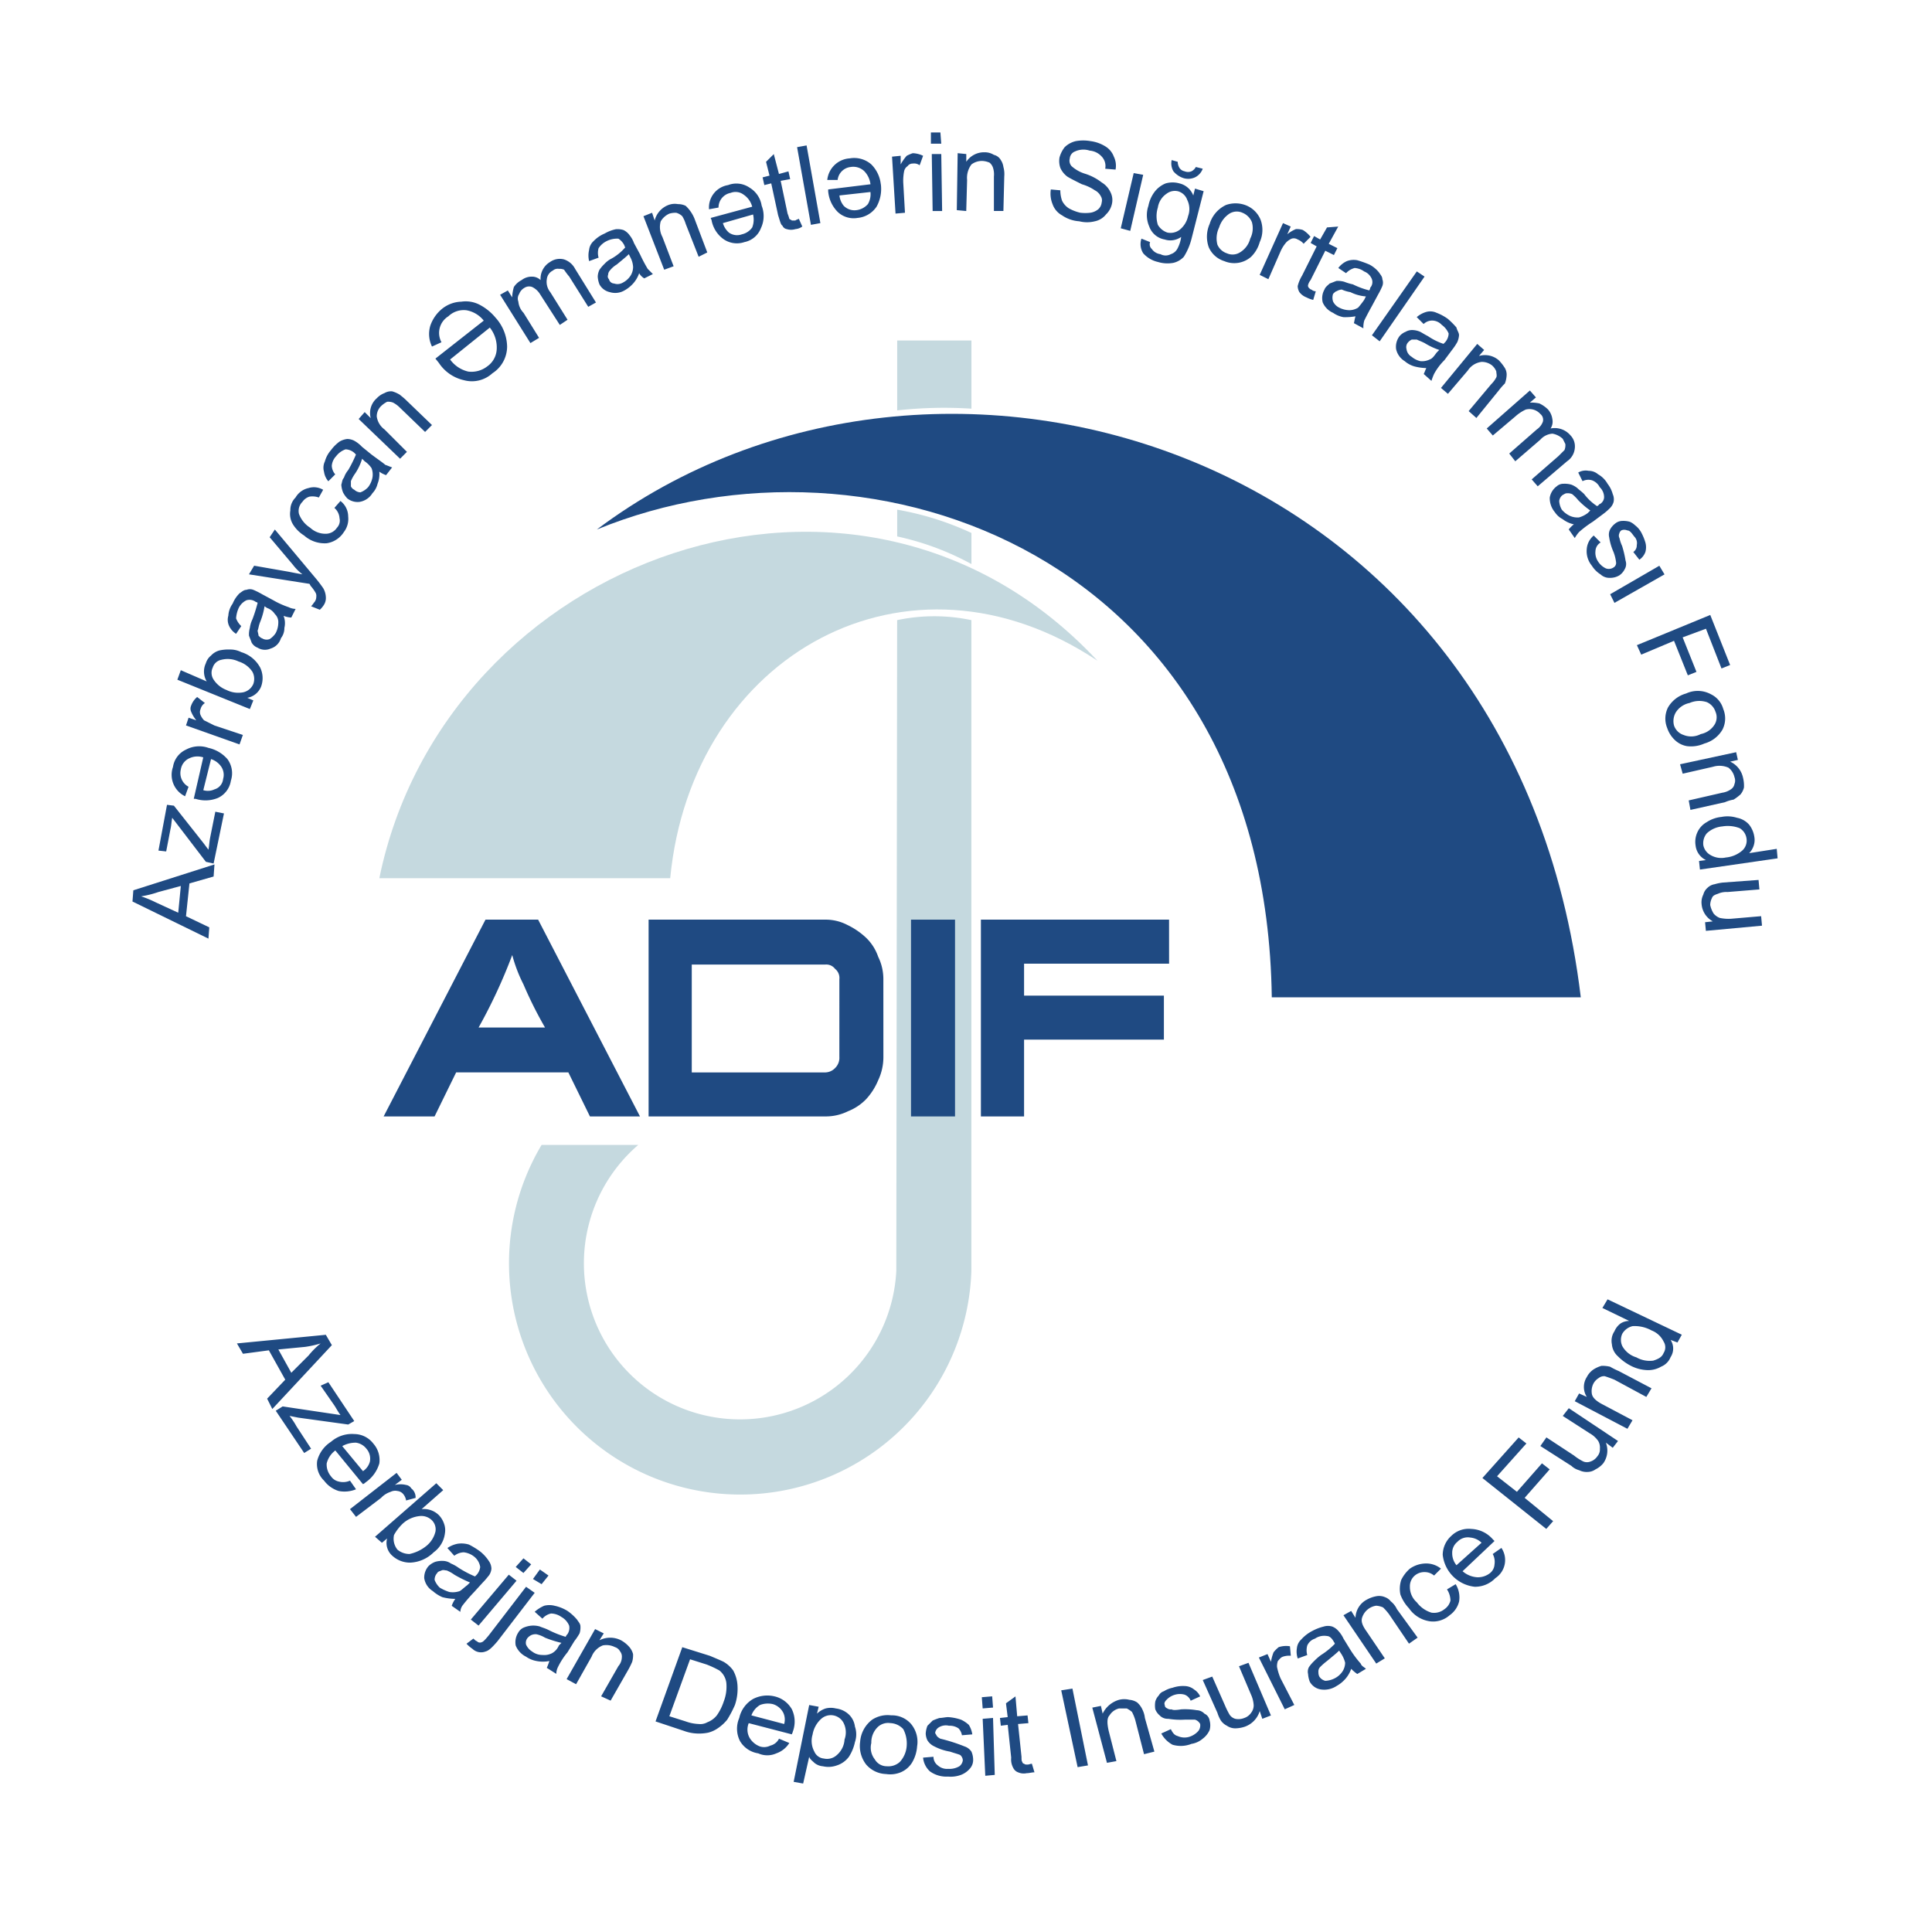 <svg xmlns="http://www.w3.org/2000/svg" xmlns:xlink="http://www.w3.org/1999/xlink" width="175" height="175">
	 <style>
      .cls-1, .cls-18, .cls-19, .cls-20, .cls-21, .cls-22, .cls-23, .cls-24, .cls-27, .cls-3, .cls-30, .cls-31, .cls-32, .cls-35, .cls-38, .cls-45, .cls-47, .cls-63 {
        fill: #fff;
      }

      .cls-10, .cls-11, .cls-15, .cls-17, .cls-2, .cls-44, .cls-64 {
        fill: #1f4a82;
      }

      .cls-3, .cls-37 {
        stroke: #707070;
      }

      .cls-4 {
        clip-path: url(#clip-Hearder_navigation);
      }

      .cls-5 {
        clip-path: url(#clip-path);
      }

      .cls-6 {
        fill: url(#pattern);
      }

      .cls-7 {
        opacity: 0.4;
      }

      .cls-8 {
        clip-path: url(#clip-path-2);
      }

      .cls-9 {
        fill: url(#pattern-2);
      }

      .cls-10 {
        opacity: 0.85;
      }

      .cls-11, .cls-19, .cls-47 {
        font-size: 14px;
      }

      .cls-11, .cls-15, .cls-18, .cls-27, .cls-30, .cls-31, .cls-35, .cls-38, .cls-47 {
        font-family: DaxlinePro-Bold, DaxlinePro;
      }

      .cls-11, .cls-15, .cls-17, .cls-18, .cls-27, .cls-30, .cls-31, .cls-32, .cls-35, .cls-38, .cls-47, .cls-60 {
        font-weight: 700;
      }

      .cls-12, .cls-14, .cls-43 {
        fill: #c5d9df;
      }

      .cls-13 {
        fill: url(#pattern-3);
      }

      .cls-14 {
        font-size: 52px;
        font-family: JISAZNBold, JIS AZN;
      }

      .cls-15, .cls-27 {
        font-size: 12px;
      }

      .cls-16 {
        fill: #c4d7de;
      }

      .cls-17 {
        font-size: 28px;
        font-family: DINPro-Bold, DINPro;
      }

      .cls-18 {
        font-size: 18px;
      }

      .cls-19, .cls-23, .cls-24, .cls-64 {
        font-family: DaxlinePro;
      }

      .cls-20 {
        opacity: 0.5;
      }

      .cls-21 {
        opacity: 0.8;
      }

      .cls-22, .cls-40, .cls-41, .cls-43, .cls-44 {
        fill-rule: evenodd;
      }

      .cls-23 {
        font-size: 10px;
      }

      .cls-24, .cls-38 {
        font-size: 8px;
      }

      .cls-25, .cls-41, .cls-66 {
        fill: none;
      }

      .cls-25 {
        stroke: #fff;
        stroke-width: 2px;
      }

      .cls-26 {
        fill: #0f2a4e;
      }

      .cls-28 {
        clip-path: url(#clip-path-3);
      }

      .cls-29 {
        fill: url(#pattern-4);
      }

      .cls-30 {
        font-size: 21px;
      }

      .cls-31, .cls-60 {
        font-size: 16px;
      }

      .cls-32 {
        font-size: 9px;
      }

      .cls-32, .cls-60 {
        font-family: Arial-BoldMT, Arial;
      }

      .cls-33 {
        clip-path: url(#clip-path-4);
      }

      .cls-34 {
        clip-path: url(#clip-path-5);
      }

      .cls-35 {
        font-size: 66px;
      }

      .cls-36 {
        clip-path: url(#clip-path-6);
      }

      .cls-37 {
        fill: url(#pattern-5);
      }

      .cls-39 {
        clip-path: url(#clip-path-7);
      }

      .cls-40, .cls-42 {
        fill: #d9d6d7;
      }

      .cls-45 {
        font-size: 13px;
        font-family: DaxlinePro-ExtraBold, DaxlinePro;
        font-weight: 800;
      }

      .cls-46 {
        font-family: DaxlinePro-Medium, DaxlinePro;
        font-weight: 500;
      }

      .cls-48 {
        fill: #211f1f;
      }

      .cls-49 {
        fill: #d1aa66;
      }

      .cls-50 {
        fill: #bca589;
      }

      .cls-51 {
        fill: #7e6b64;
      }

      .cls-52 {
        fill: #fdfdfd;
      }

      .cls-53 {
        fill: #fff000;
      }

      .cls-54 {
        fill: #00ae64;
      }

      .cls-55 {
        fill: #fbed21;
      }

      .cls-56 {
        fill: #0054a5;
      }

      .cls-57 {
        fill: #0097c3;
      }

      .cls-58 {
        fill: #ed1a23;
      }

      .cls-59 {
        fill: #df0034;
      }

      .cls-61 {
        clip-path: url(#clip-path-8);
      }

      .cls-62 {
        fill: url(#pattern-6);
      }

      .cls-63 {
        opacity: 0.95;
      }

      .cls-64 {
        font-size: 15px;
      }

      .cls-65 {
        stroke: none;
      }

      .cls-67 {
        filter: url(#Rectangle_1469);
      }
    </style>
    <g xmlns="http://www.w3.org/2000/svg" id="Group_164" data-name="Group 164" transform="translate(0 0)">
      <circle id="Ellipse_4" data-name="Ellipse 4" class="cls-1" cx="86.874" cy="86.874" r="86.874" transform="translate(0 0)"/>
      <g id="logo-2" data-name="logo" transform="translate(12 12)">
        <g id="_2067980699264" transform="translate(0 0)">
          <path id="Path_1-3" data-name="Path 1" class="cls-43" d="M456.952,633.247a14.138,14.138,0,0,1-9.225-24.862h-8.756A20.947,20.947,0,1,0,477.9,619.8h0V560.852a16.228,16.228,0,0,0-6.724,0L471.1,619.8h0A14.168,14.168,0,0,1,456.952,633.247Z" transform="translate(-401.913 -516.68)"/>
          <path id="Path_2-3" data-name="Path 2" class="cls-43" d="M286,494h26.347c1.955-20.327,21.578-31.116,38.7-19.7C329.39,451.079,291.942,464.995,286,494Z" transform="translate(-263.64 -426.452)"/>
          <path id="Path_3-4" data-name="Path 3" class="cls-43" d="M892.724,439.111v2.815a25.1,25.1,0,0,0-6.724-2.5V437A26.807,26.807,0,0,1,892.724,439.111Z" transform="translate(-816.732 -402.835)"/>
          <path id="Path_4-4" data-name="Path 4" class="cls-43" d="M886,241h6.724v6.176a38.473,38.473,0,0,0-6.724.156Z" transform="translate(-816.732 -222.158)"/>
          <path id="Path_5-3" data-name="Path 5" class="cls-44" d="M538,336.466c30.725-23.063,83.106-7.662,89.126,42.374H599.137C598.59,338.89,562.94,326.225,538,336.466Z" transform="translate(-495.939 -300.503)"/>
          <path id="Path_6-3" data-name="Path 6" class="cls-2" d="M314.22,929.825h-4.534l-1.954-3.987H297.567l-1.954,3.987H291L300.225,912h4.769Zm-8.6-8.052a36.147,36.147,0,0,1-1.955-3.909,13.387,13.387,0,0,1-1.016-2.658,48.117,48.117,0,0,1-3.049,6.567Zm30.647,2.658a4.9,4.9,0,0,1-.469,2.111,5.821,5.821,0,0,1-1.094,1.72,4.654,4.654,0,0,1-1.642,1.094,4.559,4.559,0,0,1-2.033.469H315V912h16.027a4.238,4.238,0,0,1,1.954.469,6.675,6.675,0,0,1,1.72,1.173,4.334,4.334,0,0,1,1.094,1.72,4.559,4.559,0,0,1,.469,2.033Zm-3.987-7.036a1.052,1.052,0,0,0-.391-.938,1,1,0,0,0-.86-.391H318.91v9.772h12.118a1.255,1.255,0,0,0,.86-.391,1.294,1.294,0,0,0,.391-1.016Zm29.865-1.407H349.01v2.893h12.665v3.987H349.01v6.958H345.1V912h17.043Z" transform="translate(-268.25 -840.699)"/>
          <path id="Path_7-3" data-name="Path 7" class="cls-2" d="M905.987,929.825H902V912h3.987Z" transform="translate(-831.481 -840.699)"/>
          <path id="Path_8-3" data-name="Path 8" class="cls-2" d="M6.88,73.021,0,69.659l.078-1.016L7.427,66.3l-.078,1.095-2.189.625-.313,2.971L6.958,72ZM4.144,70.675l.235-2.424L2.345,68.8a9.012,9.012,0,0,1-1.564.391,9.538,9.538,0,0,1,1.329.547Zm3.205-4.456-.7-.156L3.6,62.075c-.078.391-.078.7-.156,1.016l-.391,2.033-.7-.078L3.127,60.9l.625.078,2.658,3.362.469.625c.078-.391.078-.7.156-1.095l.469-2.345.782.156ZM6.88,55.743A3.181,3.181,0,0,1,8.6,56.759a2.153,2.153,0,0,1,.313,1.955A2.06,2.06,0,0,1,7.74,60.277a2.959,2.959,0,0,1-2.033.078H5.551l.86-3.753a1.709,1.709,0,0,0-1.251.078A1.331,1.331,0,0,0,4.378,57.7a1.4,1.4,0,0,0,.7,1.564l-.313.86a2.152,2.152,0,0,1-1.095-2.658A2.06,2.06,0,0,1,4.847,55.9,2.517,2.517,0,0,1,6.88,55.743Zm.235,1.016-.7,2.815A1.39,1.39,0,0,0,7.427,59.5a1.087,1.087,0,0,0,.782-.938,1.33,1.33,0,0,0-.156-1.095A1.769,1.769,0,0,0,7.114,56.759Zm2.58-1.329L4.847,53.71l.235-.7.7.235a2.927,2.927,0,0,1-.469-.782.668.668,0,0,1,0-.547,1.787,1.787,0,0,1,.547-.782l.7.547a.9.9,0,0,0-.391.547.668.668,0,0,0,0,.547,1.636,1.636,0,0,0,.313.469l.938.469,2.58.86Zm1.251-3.987-.313.782L4.065,49.567l.313-.86,2.345,1.016a1.75,1.75,0,0,1-.078-1.642,1.406,1.406,0,0,1,.469-.7,1.622,1.622,0,0,1,.782-.469,3.807,3.807,0,0,1,.938-.078,2.164,2.164,0,0,1,1.016.235,2.892,2.892,0,0,1,1.72,1.407,2.2,2.2,0,0,1,.078,1.72A1.647,1.647,0,0,1,10.4,51.208ZM8.522,50.5a2.348,2.348,0,0,0,1.329.235,1.3,1.3,0,0,0,1.095-.782,1.362,1.362,0,0,0-.078-1.095,2.31,2.31,0,0,0-1.251-.938,2.284,2.284,0,0,0-1.564-.156,1.02,1.02,0,0,0-.782.7,1.112,1.112,0,0,0,.078,1.095A2.416,2.416,0,0,0,8.522,50.5Zm5.16-6.724a1.793,1.793,0,0,1,.078,1.095,1.5,1.5,0,0,1-.313.938,1.391,1.391,0,0,1-.938.938,1.253,1.253,0,0,1-1.173-.078,1.051,1.051,0,0,1-.547-.469c-.078-.235-.156-.391-.235-.625a2.165,2.165,0,0,1,.078-.7,2.548,2.548,0,0,1,.235-.782,14.329,14.329,0,0,0,.469-1.485.242.242,0,0,0-.156-.078.937.937,0,0,0-.86-.156,1.5,1.5,0,0,0-.7.7,2.7,2.7,0,0,0-.235.938,1.846,1.846,0,0,0,.469.7l-.469.7a1.693,1.693,0,0,1-.625-.7,1.307,1.307,0,0,1-.078-.938,2.075,2.075,0,0,1,.391-1.095,2.811,2.811,0,0,1,.625-.938c.235-.156.391-.313.625-.313a.863.863,0,0,1,.625,0,6.871,6.871,0,0,1,.782.391l1.016.547A7.712,7.712,0,0,0,14.151,43a1.473,1.473,0,0,0,.625.156l-.391.782A2.283,2.283,0,0,1,13.682,43.781Zm-1.72-.86a6.492,6.492,0,0,1-.391,1.407c-.156.391-.156.625-.235.782,0,.156.078.313.078.469.078.078.235.235.313.235a.76.76,0,0,0,.7.078,1.806,1.806,0,0,0,.547-.547,2.082,2.082,0,0,0,.235-.938,1,1,0,0,0-.313-.782,1.359,1.359,0,0,0-.7-.547Zm5,.313-.782-.313c.156-.156.235-.313.313-.391a.772.772,0,0,0,.156-.469.586.586,0,0,0-.078-.391,3.91,3.91,0,0,0-.391-.547c-.078-.078-.078-.156-.156-.235l-5.473-.86.469-.782,3.127.547c.391.078.782.156,1.251.235a4.48,4.48,0,0,1-.86-.86l-2.111-2.5.469-.7,3.6,4.3a12.311,12.311,0,0,1,.782,1.016,1.748,1.748,0,0,1,.235.782,1.162,1.162,0,0,1-.156.7A2.073,2.073,0,0,1,16.965,43.234Zm1.329-9.225.547-.625a1.776,1.776,0,0,1,.7,1.407,1.953,1.953,0,0,1-.391,1.407,2.224,2.224,0,0,1-1.564,1.016,2.81,2.81,0,0,1-2.033-.7,3.146,3.146,0,0,1-1.016-1.016,1.812,1.812,0,0,1-.235-1.251,1.591,1.591,0,0,1,.469-1.173,1.8,1.8,0,0,1,1.173-.86,1.639,1.639,0,0,1,1.329.156l-.391.7a1.69,1.69,0,0,0-.86-.078,1.216,1.216,0,0,0-.625.469,1.161,1.161,0,0,0-.313,1.095,2.5,2.5,0,0,0,1.016,1.251,2.023,2.023,0,0,0,1.407.547,1.22,1.22,0,0,0,1.016-.547.931.931,0,0,0,.235-.86A1.352,1.352,0,0,0,18.294,34.009Zm4.065-3.284A2.319,2.319,0,0,1,22.2,31.82a1.864,1.864,0,0,1-.469.86,1.681,1.681,0,0,1-1.173.782,1.489,1.489,0,0,1-1.095-.313,2.376,2.376,0,0,1-.391-.547,2.283,2.283,0,0,1-.156-.7c.078-.235.078-.469.235-.625a2.167,2.167,0,0,1,.391-.7,11.418,11.418,0,0,0,.7-1.407l-.156-.156a1.264,1.264,0,0,0-.782-.313,1.807,1.807,0,0,0-.86.625,1.425,1.425,0,0,0-.391.86,1.264,1.264,0,0,0,.313.782l-.625.625a1.648,1.648,0,0,1-.391-.86,1.307,1.307,0,0,1,.078-.938,2.575,2.575,0,0,1,.547-1.016,3.624,3.624,0,0,1,.782-.782,1.8,1.8,0,0,1,.7-.235,1.473,1.473,0,0,1,.625.156,2.839,2.839,0,0,1,.7.547l.86.7c.625.469,1.095.782,1.251.938.235.078.391.156.625.235l-.547.7A2.341,2.341,0,0,1,22.36,30.725ZM20.8,29.552a4.891,4.891,0,0,1-.625,1.329,3.428,3.428,0,0,0-.391.7v.469a.61.61,0,0,0,.313.313.845.845,0,0,0,.547.235,1.846,1.846,0,0,0,.7-.469,2.111,2.111,0,0,0,.391-.86,1.625,1.625,0,0,0-.078-.86,2.3,2.3,0,0,0-.625-.625Zm3.44,0-3.753-3.6.547-.625.547.547a1.773,1.773,0,0,1,.547-1.8,1.846,1.846,0,0,1,.7-.469,1.162,1.162,0,0,1,.7-.156,2.777,2.777,0,0,1,.7.313c.078.078.313.235.625.547L27.129,26.5l-.625.625L24.236,24.94a2.563,2.563,0,0,0-.625-.469,1.159,1.159,0,0,0-.547-.078,2.376,2.376,0,0,0-.547.391,1.3,1.3,0,0,0-.391.938,1.745,1.745,0,0,0,.7,1.173l2.033,2.033Zm8.678-12.743a4.02,4.02,0,0,1,1.016,2.58A2.887,2.887,0,0,1,32.6,21.812a2.739,2.739,0,0,1-2.58.625,3.672,3.672,0,0,1-2.267-1.564l-.313-.391,4.378-3.44a2.576,2.576,0,0,0-1.564-.938,2.01,2.01,0,0,0-1.642.547A1.765,1.765,0,0,0,27.989,19l-.86.391a2.615,2.615,0,0,1-.156-1.876,3.382,3.382,0,0,1,1.095-1.564,2.905,2.905,0,0,1,1.72-.625,2.719,2.719,0,0,1,1.72.313A4.67,4.67,0,0,1,32.914,16.809Zm-.547.86-3.6,2.893a2.8,2.8,0,0,0,1.642,1.095,2.327,2.327,0,0,0,1.72-.469,2.012,2.012,0,0,0,.86-1.564A2.9,2.9,0,0,0,32.367,17.669Zm3.674,1.407L33.3,14.7l.7-.391.391.625a3.924,3.924,0,0,1,.156-.938,1.846,1.846,0,0,1,.7-.625,1.5,1.5,0,0,1,.938-.313,1.12,1.12,0,0,1,.782.313,1.756,1.756,0,0,1,.86-1.642,1.519,1.519,0,0,1,1.251-.235,1.74,1.74,0,0,1,1.016.86L41.983,15.4l-.7.391-1.72-2.736a6.232,6.232,0,0,1-.469-.625.992.992,0,0,0-.469-.078.66.66,0,0,0-.547.156.989.989,0,0,0-.547.782,1.486,1.486,0,0,0,.313,1.173l1.564,2.5-.7.469L36.9,14.62a1.693,1.693,0,0,0-.7-.625.778.778,0,0,0-.7.078,1.051,1.051,0,0,0-.469.547.76.76,0,0,0-.078.7,1.681,1.681,0,0,0,.469,1.016l1.407,2.267Zm9.851-6.333a2.7,2.7,0,0,1-.547.938,3.061,3.061,0,0,1-.782.625,1.664,1.664,0,0,1-1.329.156,1.4,1.4,0,0,1-.938-.7,2.283,2.283,0,0,1-.156-.7,1.473,1.473,0,0,1,.156-.625,3.4,3.4,0,0,1,.469-.547,2.159,2.159,0,0,1,.625-.469A4.571,4.571,0,0,0,44.641,10.4a.242.242,0,0,1-.078-.156,1.483,1.483,0,0,0-.547-.625,2.124,2.124,0,0,0-1.095.235,1.846,1.846,0,0,0-.7.625,1.542,1.542,0,0,0,0,.86l-.86.313a2.224,2.224,0,0,1,0-1.016,1.244,1.244,0,0,1,.391-.782,2.975,2.975,0,0,1,1.016-.7,3.349,3.349,0,0,1,1.016-.391,1.735,1.735,0,0,1,.7.078,1.465,1.465,0,0,1,.547.469,2.386,2.386,0,0,1,.391.7l.547,1.016a14.111,14.111,0,0,0,.7,1.329l.469.469-.782.391A1.327,1.327,0,0,1,45.892,12.743Zm-.938-1.72c-.235.235-.625.547-1.095.938a2.326,2.326,0,0,0-.625.547.6.6,0,0,0-.156.391.344.344,0,0,0,.078.391.5.5,0,0,0,.469.391.947.947,0,0,0,.782-.078,1.846,1.846,0,0,0,.7-.625,1.508,1.508,0,0,0,.235-.782,2.038,2.038,0,0,0-.235-.86Zm3.205,1.407L46.283,7.584l.782-.313.235.7A2.027,2.027,0,0,1,48.55,6.567a1.625,1.625,0,0,1,.86-.078,1.561,1.561,0,0,1,.7.156,3.264,3.264,0,0,1,.86,1.329l1.095,2.893-.782.391L50.114,8.287a3.064,3.064,0,0,0-.313-.7,1.26,1.26,0,0,0-.547-.313,1.943,1.943,0,0,0-.625.078,1.711,1.711,0,0,0-.782.7A1.892,1.892,0,0,0,48,9.46l1.016,2.658Zm8.834-5.785a2.572,2.572,0,0,1-.078,2.033A2.025,2.025,0,0,1,55.43,9.929a2.113,2.113,0,0,1-1.955-.313,2.713,2.713,0,0,1-1.016-1.642c0-.078-.078-.156-.078-.235l3.753-1.016a1.9,1.9,0,0,0-.782-1.095,1.215,1.215,0,0,0-1.173-.156A1.345,1.345,0,0,0,53.084,6.8l-.86.156a2.05,2.05,0,0,1,1.72-2.189A2.106,2.106,0,0,1,55.9,5,2.318,2.318,0,0,1,56.993,6.645Zm-.782.782-2.736.782a1.818,1.818,0,0,0,.547.86,1.276,1.276,0,0,0,1.173.156,1.556,1.556,0,0,0,.938-.625A1.967,1.967,0,0,0,56.212,7.427Zm4.144.391.313.7a1.248,1.248,0,0,1-.625.235,1.325,1.325,0,0,1-.782,0,.519.519,0,0,1-.391-.313c-.156-.078-.235-.469-.391-.938l-.625-2.893-.625.156-.156-.7.625-.156-.313-1.251.7-.7.469,1.8.86-.235.156.7-.86.156.625,2.971a3.074,3.074,0,0,1,.156.469c.078.078.156.078.235.156h.313C60.121,7.9,60.2,7.9,60.355,7.818Zm1.095.547L60.2,1.329l.86-.156L62.31,8.209Zm6.333-3.674a3.286,3.286,0,0,1-.391,2.033,2.318,2.318,0,0,1-1.72,1.016,2.1,2.1,0,0,1-1.8-.547,3.01,3.01,0,0,1-.86-1.876V5.16l3.831-.469A2.059,2.059,0,0,0,66.3,3.518a1.442,1.442,0,0,0-1.251-.391A1.327,1.327,0,0,0,63.873,4.3h-.938a2.178,2.178,0,0,1,2.033-1.955,2.354,2.354,0,0,1,1.955.547A3,3,0,0,1,67.782,4.691Zm-.938.7-2.814.313a1.763,1.763,0,0,0,.391.938,1.361,1.361,0,0,0,1.173.391,1.635,1.635,0,0,0,1.016-.547A1.745,1.745,0,0,0,66.844,5.394Zm2.267,1.955L68.8,2.189l.782-.078v.782a4.175,4.175,0,0,1,.547-.782,3.811,3.811,0,0,1,.547-.235,2.355,2.355,0,0,1,.938.235l-.313.86a.842.842,0,0,0-.625-.156.557.557,0,0,0-.469.235.718.718,0,0,0-.313.469,4.458,4.458,0,0,0-.078,1.016l.156,2.736Zm3.205-6.333V0h.86l.078,1.016Zm.156,6.1L72.4,1.955h.86l.078,5.16Zm2.189-.078.078-5.16.782.078v.7a1.936,1.936,0,0,1,1.642-.86,1.576,1.576,0,0,1,.86.235.971.971,0,0,1,.625.469,1.493,1.493,0,0,1,.235.625,2.431,2.431,0,0,1,.078.86l-.078,3.127h-.86V3.987a1.961,1.961,0,0,0-.078-.782,1,1,0,0,0-.313-.469,1.84,1.84,0,0,0-.625-.156,1.571,1.571,0,0,0-1.016.313A2.013,2.013,0,0,0,75.6,4.3l-.078,2.815ZM83.184,5.16l.86.078a2.915,2.915,0,0,0,.156.938,1.693,1.693,0,0,0,.625.7,3.927,3.927,0,0,0,1.016.391,3.709,3.709,0,0,0,.938,0,1.473,1.473,0,0,0,.7-.313.965.965,0,0,0,.313-.625.687.687,0,0,0-.078-.547,1.232,1.232,0,0,0-.547-.547A4.1,4.1,0,0,0,86,4.691c-.625-.313-1.095-.547-1.329-.7a1.985,1.985,0,0,1-.625-.782,1.925,1.925,0,0,1-.078-.938,2.642,2.642,0,0,1,.469-.938A2.133,2.133,0,0,1,85.451.782a3.788,3.788,0,0,1,1.329,0,3.348,3.348,0,0,1,1.329.469,1.826,1.826,0,0,1,.782.938,1.88,1.88,0,0,1,.156,1.173l-.938-.078A1.242,1.242,0,0,0,87.8,2.189,1.639,1.639,0,0,0,86.7,1.642a1.8,1.8,0,0,0-1.329.078.733.733,0,0,0-.469.625.75.75,0,0,0,.156.7,3.225,3.225,0,0,0,1.251.7,4.823,4.823,0,0,1,1.485.782,2.025,2.025,0,0,1,.782.86,1.563,1.563,0,0,1,.156,1.016,1.868,1.868,0,0,1-.547,1.016,1.738,1.738,0,0,1-1.016.625,2.858,2.858,0,0,1-1.407,0A3.1,3.1,0,0,1,84.2,7.505a1.849,1.849,0,0,1-.86-1.016A2.51,2.51,0,0,1,83.184,5.16Zm6.333,3.518,1.173-5,.86.156L90.376,8.913Zm1.876.938.782.313a.566.566,0,0,0,.156.625,1.126,1.126,0,0,0,.782.469.984.984,0,0,0,.938,0,1.046,1.046,0,0,0,.625-.547,3.076,3.076,0,0,0,.313-1.016,1.674,1.674,0,0,1-1.485.235A1.816,1.816,0,0,1,92.1,8.522a2.578,2.578,0,0,1-.078-1.876,3.051,3.051,0,0,1,.547-1.251,2.385,2.385,0,0,1,1.016-.782,2.263,2.263,0,0,1,1.251,0,1.773,1.773,0,0,1,1.251,1.095l.156-.625.782.235-1.095,4.3a5.6,5.6,0,0,1-.7,1.642,1.876,1.876,0,0,1-.938.547,2.955,2.955,0,0,1-1.407-.078,2.525,2.525,0,0,1-1.329-.782A1.54,1.54,0,0,1,91.393,9.616ZM92.878,6.8a2.633,2.633,0,0,0,0,1.564,1.573,1.573,0,0,0,.86.7,1.357,1.357,0,0,0,1.095-.235,2.166,2.166,0,0,0,.782-1.251A1.853,1.853,0,0,0,95.536,6.1a1.229,1.229,0,0,0-.86-.782,1.245,1.245,0,0,0-1.016.235A1.844,1.844,0,0,0,92.878,6.8Zm3.44-3.674.625.156a1.4,1.4,0,0,1-.7.782,1.486,1.486,0,0,1-1.016.078,1.993,1.993,0,0,1-.938-.625A1.417,1.417,0,0,1,94.129,2.5l.547.156a1.13,1.13,0,0,0,.156.547.718.718,0,0,0,.469.313.836.836,0,0,0,.625,0A.942.942,0,0,0,96.318,3.127Zm1.251,5.16a2.782,2.782,0,0,1,1.485-1.72,2.6,2.6,0,0,1,1.72,0A2.371,2.371,0,0,1,102.182,7.9a2.644,2.644,0,0,1-.078,2.033,2.974,2.974,0,0,1-.782,1.329,2.307,2.307,0,0,1-2.424.391A2.263,2.263,0,0,1,97.491,10.4,2.84,2.84,0,0,1,97.569,8.287Zm.86.313a2.257,2.257,0,0,0-.156,1.564,1.421,1.421,0,0,0,.86.782,1.253,1.253,0,0,0,1.173-.078,2.047,2.047,0,0,0,.938-1.251,2.049,2.049,0,0,0,.156-1.485,1.549,1.549,0,0,0-.86-.86,1.253,1.253,0,0,0-1.173.078A2.31,2.31,0,0,0,98.429,8.6Zm3.674,4.3,2.111-4.691.7.313-.313.7a2.927,2.927,0,0,1,.782-.469,1.721,1.721,0,0,1,.625.078,2.532,2.532,0,0,1,.7.625l-.625.625a1.4,1.4,0,0,0-.547-.391A.642.642,0,0,0,105,9.616a1.636,1.636,0,0,0-.469.313,3.229,3.229,0,0,0-.547.86l-1.095,2.5Zm5.082,1.485-.235.782a2.647,2.647,0,0,1-.625-.235,1.429,1.429,0,0,1-.625-.469,1.13,1.13,0,0,1-.156-.547,3.32,3.32,0,0,1,.391-.938l1.329-2.658-.547-.313.313-.625.547.313L108.2,8.6l1.016-.078-.86,1.564.782.391-.313.625-.782-.391-1.329,2.658a1.209,1.209,0,0,0-.235.469.287.287,0,0,0,.078.235c.078.078.156.156.235.156A.6.6,0,0,0,107.185,14.385Zm3.6,2.267a5.538,5.538,0,0,1-1.095.078,2.408,2.408,0,0,1-.938-.391,1.825,1.825,0,0,1-.938-.938,1.562,1.562,0,0,1,.156-1.173c.078-.235.313-.391.469-.547.235-.078.391-.156.625-.235a2.164,2.164,0,0,1,.7.078,4.858,4.858,0,0,0,.782.235,7.248,7.248,0,0,0,1.485.547c.078-.156.078-.156.078-.235a.771.771,0,0,0,.156-.782,1.229,1.229,0,0,0-.7-.7,1.647,1.647,0,0,0-.86-.313,1.622,1.622,0,0,0-.782.469l-.7-.469a1.985,1.985,0,0,1,.782-.625,1.76,1.76,0,0,1,.938-.078,9.485,9.485,0,0,1,1.095.391,2.758,2.758,0,0,1,.86.7c.156.235.313.391.313.625a.863.863,0,0,1,0,.625,6.876,6.876,0,0,1-.391.782l-.547,1.016c-.391.7-.625,1.173-.7,1.329a2.165,2.165,0,0,0-.078.7l-.86-.469C110.7,17.043,110.7,16.887,110.782,16.652Zm.938-1.8a3.85,3.85,0,0,1-1.407-.391,3.169,3.169,0,0,1-.782-.235,1.111,1.111,0,0,0-.469.156c-.078,0-.235.156-.313.235a1.085,1.085,0,0,0,0,.7,1.206,1.206,0,0,0,.547.547,2.082,2.082,0,0,0,.938.235,1.508,1.508,0,0,0,.782-.235,7.575,7.575,0,0,0,.547-.7Zm.547,3.518,4.065-5.785.7.469-4.065,5.864Zm4.925,2.971a4.614,4.614,0,0,1-1.095-.156,2.349,2.349,0,0,1-.86-.469,1.714,1.714,0,0,1-.782-1.095,1.584,1.584,0,0,1,.313-1.173,1.4,1.4,0,0,1,.547-.391,1.162,1.162,0,0,1,.7-.156,1.84,1.84,0,0,1,.625.156c.156.078.391.235.7.391a5.693,5.693,0,0,0,1.407.7l.156-.156a1.264,1.264,0,0,0,.313-.782,1.838,1.838,0,0,0-.625-.782,1.2,1.2,0,0,0-.86-.391,1.12,1.12,0,0,0-.782.313l-.625-.625a2.349,2.349,0,0,1,.86-.469,1.355,1.355,0,0,1,.938.078,4.4,4.4,0,0,1,1.016.547,7.287,7.287,0,0,1,.782.782c.078.313.235.469.235.7a1.839,1.839,0,0,1-.156.625,5.3,5.3,0,0,1-.469.7l-.7.938a5.352,5.352,0,0,0-.938,1.251,5.39,5.39,0,0,0-.235.625l-.7-.625C117.036,21.734,117.114,21.5,117.192,21.343Zm1.173-1.642a6.261,6.261,0,0,1-1.329-.625c-.313-.156-.547-.235-.7-.313h-.469a1.079,1.079,0,0,0-.313.235.649.649,0,0,0-.156.625.945.945,0,0,0,.469.7,1.841,1.841,0,0,0,.782.391,1.546,1.546,0,0,0,.86-.156c.235-.078.391-.313.625-.625Zm.156,3.44,3.284-3.987.625.547-.469.547a1.915,1.915,0,0,1,1.8.391,4.3,4.3,0,0,1,.547.7,1.162,1.162,0,0,1,.156.7,2.282,2.282,0,0,1-.156.7,5.869,5.869,0,0,0-.547.625l-2.033,2.5-.7-.625,2.033-2.424a2.563,2.563,0,0,0,.469-.625c.078-.156,0-.391,0-.547a1.4,1.4,0,0,0-.391-.547,1.5,1.5,0,0,0-.938-.313,1.744,1.744,0,0,0-1.251.782l-1.8,2.111Zm4.144,3.674,3.909-3.44.547.625-.547.469a3.506,3.506,0,0,1,.86.078,2.808,2.808,0,0,1,.782.547,1.648,1.648,0,0,1,.391.86,1.146,1.146,0,0,1-.156.86,1.87,1.87,0,0,1,1.8.625,1.436,1.436,0,0,1,.391,1.173,1.6,1.6,0,0,1-.7,1.173l-2.658,2.267-.547-.625,2.424-2.111.547-.547a1.159,1.159,0,0,0,.078-.547l-.235-.469a1.783,1.783,0,0,0-.938-.469,1.612,1.612,0,0,0-1.095.547l-2.267,1.955-.547-.7,2.5-2.189a1.445,1.445,0,0,0,.547-.7.669.669,0,0,0-.235-.7,1.307,1.307,0,0,0-1.329-.391,3.813,3.813,0,0,0-.938.625l-2.033,1.72Z"/>
          <path id="Path_9-3" data-name="Path 9" class="cls-2" d="M1644.189,396.486a2.463,2.463,0,0,1-1.016-.469,1.843,1.843,0,0,1-.7-.625,1.976,1.976,0,0,1-.469-1.329,1.6,1.6,0,0,1,.625-1.016.89.89,0,0,1,.626-.235,2.163,2.163,0,0,1,.7.078,1.96,1.96,0,0,1,.547.313c.156.156.391.313.625.547a4.675,4.675,0,0,0,1.173,1.094c.078-.078.156-.078.156-.156a.732.732,0,0,0,.469-.625,1.239,1.239,0,0,0-.391-.938,1.276,1.276,0,0,0-.7-.626,1.15,1.15,0,0,0-.86.078l-.391-.782a1.345,1.345,0,0,1,.938-.156,1.3,1.3,0,0,1,.859.313,2.26,2.26,0,0,1,.861.86,2.642,2.642,0,0,1,.469.938,1.153,1.153,0,0,1,.078.7,1.26,1.26,0,0,1-.312.547,5.114,5.114,0,0,1-.626.547l-.938.7a9.5,9.5,0,0,0-1.251.938,3.294,3.294,0,0,0-.391.547l-.547-.782A2.674,2.674,0,0,1,1644.189,396.486Zm1.486-1.251a7.871,7.871,0,0,1-1.094-.938,3.556,3.556,0,0,0-.548-.547.991.991,0,0,0-.469-.078c-.156,0-.234.078-.39.156a.79.79,0,0,0-.313.547,1.745,1.745,0,0,0,.235.782,2.152,2.152,0,0,0,.7.547,1.682,1.682,0,0,0,.86.156,2.415,2.415,0,0,0,.782-.391Zm.313,2.267.625.626a.951.951,0,0,0-.469.782,1.412,1.412,0,0,0,.234.938,1.7,1.7,0,0,0,.7.625.76.76,0,0,0,.7-.078.472.472,0,0,0,.234-.469,3.825,3.825,0,0,0-.234-.938,5.275,5.275,0,0,1-.391-1.329,1.044,1.044,0,0,1,.078-.7,1.691,1.691,0,0,1,.469-.547,1.037,1.037,0,0,1,.625-.235,2.164,2.164,0,0,1,.7.078,1.628,1.628,0,0,1,.469.313,2.105,2.105,0,0,1,.548.625,4.806,4.806,0,0,1,.391.938,1.6,1.6,0,0,1,0,.86,1.449,1.449,0,0,1-.547.7l-.547-.7a.711.711,0,0,0,.313-.625.837.837,0,0,0-.235-.782c-.234-.313-.391-.547-.625-.547a.667.667,0,0,0-.547,0c-.078.078-.157.156-.157.235a.494.494,0,0,0,0,.469,3.269,3.269,0,0,0,.235.7,9.46,9.46,0,0,1,.313,1.329.926.926,0,0,1-.078.782,1.469,1.469,0,0,1-.47.547,1.576,1.576,0,0,1-.859.234,1.177,1.177,0,0,1-.86-.313,2.486,2.486,0,0,1-.781-.782,2.058,2.058,0,0,1-.469-1.485A1.764,1.764,0,0,1,1645.987,397.5Zm1.486,5.316,4.456-2.58.469.782-4.534,2.58Zm2.423,4.613,6.645-2.736,1.8,4.534-.782.313-1.407-3.6-2.111.782,1.251,3.127-.782.313-1.251-3.127-2.971,1.251Zm4.457,4.378a2.5,2.5,0,0,1,2.267.078,2.106,2.106,0,0,1,1.1,1.329,2.223,2.223,0,0,1-.078,1.876,2.752,2.752,0,0,1-1.642,1.251,2.94,2.94,0,0,1-1.564.235,2.084,2.084,0,0,1-1.094-.547,2.646,2.646,0,0,1-.7-1.094,2.253,2.253,0,0,1,.078-1.876A2.751,2.751,0,0,1,1654.353,411.809Zm.312.86a1.914,1.914,0,0,0-1.25.86,1.56,1.56,0,0,0-.157,1.173,1.346,1.346,0,0,0,.86.86,1.849,1.849,0,0,0,1.564-.078,1.915,1.915,0,0,0,1.251-.86,1.254,1.254,0,0,0,.078-1.173,1.423,1.423,0,0,0-.782-.86A2.2,2.2,0,0,0,1654.665,412.669Zm-.86,5.551,5.082-1.095.156.7-.7.156a2.073,2.073,0,0,1,1.173,1.485,2.942,2.942,0,0,1,.078.86,1.569,1.569,0,0,1-.313.625,4.345,4.345,0,0,1-.626.469,3.342,3.342,0,0,0-.781.234l-3.128.7-.156-.86,3.049-.7a1.814,1.814,0,0,0,.782-.313.72.72,0,0,0,.313-.469.857.857,0,0,0,0-.626,1.487,1.487,0,0,0-.547-.86,2.024,2.024,0,0,0-1.407-.078l-2.736.625Zm1.72,8.756.625-.078a1.67,1.67,0,0,1-.938-1.329,2.046,2.046,0,0,1,.157-1.173,1.987,1.987,0,0,1,.859-.938,2.957,2.957,0,0,1,1.329-.469,2.869,2.869,0,0,1,1.407.078,1.935,1.935,0,0,1,1.1.625,2.335,2.335,0,0,1,.469,1.094,1.626,1.626,0,0,1-.078.86,1.7,1.7,0,0,1-.391.625l2.5-.391.078.86-7.036,1.016Zm2.111-3.127a2.361,2.361,0,0,0-1.407.625,1.4,1.4,0,0,0-.312,1.095,1.309,1.309,0,0,0,.625.86,1.921,1.921,0,0,0,1.408.235,2.642,2.642,0,0,0,1.485-.625,1.214,1.214,0,0,0,.391-1.095,1.285,1.285,0,0,0-.625-.938A2.987,2.987,0,0,0,1657.636,423.849Zm-1.564,8.678.7-.078a1.959,1.959,0,0,1-1.016-1.564,1.546,1.546,0,0,1,.156-.86,1.235,1.235,0,0,1,.391-.625,1.178,1.178,0,0,1,.626-.313,4.384,4.384,0,0,1,.782-.156l3.205-.235.078.86-2.893.235a1.822,1.822,0,0,0-.86.156c-.235.078-.469.156-.547.391a1.464,1.464,0,0,0-.157.625,2.351,2.351,0,0,0,.313.782,1.4,1.4,0,0,0,.548.391,3.823,3.823,0,0,0,1.016.078l2.736-.235.078.86-5.082.469Z" transform="translate(-1513.628 -360.992)"/>
          <path id="Path_10-11" data-name="Path 10" class="cls-2" d="M121,1355.987l8.053-.782.547.938-5.394,5.785-.469-.938,1.642-1.72-1.485-2.658-2.345.313Zm3.753.547,1.173,2.111,1.564-1.564a7.15,7.15,0,0,1,1.095-1.094,9.1,9.1,0,0,1-1.407.313Zm-.235,5.55.625-.391,5.238.782c-.235-.312-.391-.625-.547-.86l-1.251-1.8.7-.313,2.345,3.518-.547.313-4.534-.625-.782-.157a6.54,6.54,0,0,1,.625.938l1.329,2.033-.625.39Zm6.724,6.333.547.782a2.764,2.764,0,0,1-1.564.157,2.621,2.621,0,0,1-1.329-.939,2.071,2.071,0,0,1-.625-1.8,2.91,2.91,0,0,1,1.251-1.721,2.881,2.881,0,0,1,2.111-.7,2.185,2.185,0,0,1,1.72.86,2.255,2.255,0,0,1,.547,1.8,3.155,3.155,0,0,1-1.251,1.72.609.609,0,0,1-.235.156l-2.5-3.049a2.07,2.07,0,0,0-.782,1.173,1.644,1.644,0,0,0,.391,1.172,1.138,1.138,0,0,0,.7.469A1.555,1.555,0,0,0,131.242,1368.418Zm-.7-3.127,1.876,2.267a1.512,1.512,0,0,0,.625-.86,1.365,1.365,0,0,0-.313-1.172,1.45,1.45,0,0,0-.938-.547A2.476,2.476,0,0,0,130.538,1365.291Zm.7,5.707,4.222-3.284.469.625-.625.469a2.162,2.162,0,0,1,1.016,0,.642.642,0,0,1,.469.312,1.01,1.01,0,0,1,.391.86l-.86.234a1.167,1.167,0,0,0-.234-.547.791.791,0,0,0-.547-.312.923.923,0,0,0-.625.078,2.019,2.019,0,0,0-.86.547l-2.267,1.72Zm2.893,3.049-.625-.547,5.551-4.848.625.625-1.955,1.72a1.942,1.942,0,0,1,1.564.547,2.083,2.083,0,0,1,.469.781,1.691,1.691,0,0,1,.078.86,2.5,2.5,0,0,1-1.016,1.72,3.2,3.2,0,0,1-2.111.938,2.374,2.374,0,0,1-1.642-.625,1.543,1.543,0,0,1-.469-1.564Zm1.955-1.8a4.228,4.228,0,0,0-.86,1.094,1.569,1.569,0,0,0,.313,1.329,1.694,1.694,0,0,0,1.095.391,3.637,3.637,0,0,0,1.485-.7,2.39,2.39,0,0,0,.86-1.329,1.157,1.157,0,0,0-.313-1.017,1.362,1.362,0,0,0-1.095-.391A2.659,2.659,0,0,0,136.089,1372.249Zm4.691,6.88a4.724,4.724,0,0,1-1.173-.156,3.23,3.23,0,0,1-.86-.547,1.682,1.682,0,0,1-.782-1.173,1.576,1.576,0,0,1,.391-1.094,1.7,1.7,0,0,1,.625-.391,2.166,2.166,0,0,1,.7-.078,1.261,1.261,0,0,1,.7.234,3.446,3.446,0,0,1,.7.391,9.416,9.416,0,0,0,1.485.782l.156-.157a1.27,1.27,0,0,0,.313-.7,1.49,1.49,0,0,0-.547-.938,1.856,1.856,0,0,0-.938-.391,1.454,1.454,0,0,0-.86.313l-.625-.7a2.412,2.412,0,0,1,.938-.391,2.329,2.329,0,0,1,1.016.078,7.114,7.114,0,0,1,1.016.626,3.683,3.683,0,0,1,.782.86,1.26,1.26,0,0,1,.235.7,1.248,1.248,0,0,1-.235.625c-.078.078-.235.313-.547.625l-.782.86a15.232,15.232,0,0,0-1.016,1.173,1.039,1.039,0,0,0-.234.625l-.782-.547A2.351,2.351,0,0,1,140.78,1379.128Zm1.329-1.485a11.657,11.657,0,0,1-1.407-.7,3.454,3.454,0,0,0-.7-.391c-.156,0-.313-.078-.469,0s-.313.078-.391.235a.888.888,0,0,0-.235.625,1.841,1.841,0,0,0,.469.7,4.162,4.162,0,0,0,.86.391,1.926,1.926,0,0,0,.938-.078c.156-.078.391-.313.7-.547Zm4.144-1.407.7-.781.7.547-.7.782ZM142.187,1381l3.44-4.066.7.547-3.44,4.065Zm5.629-3.675.625-.86.782.547-.625.782Zm-6.02,5.864.625-.469c.078.078.235.235.313.235a.369.369,0,0,0,.469.078c.078,0,.313-.235.625-.625l3.362-4.378.782.547-3.362,4.378c-.469.547-.782.86-1.095.938a1.12,1.12,0,0,1-1.173-.234A3.409,3.409,0,0,1,141.8,1383.194Zm7.505,1.564a2.934,2.934,0,0,1-1.173,0,2.4,2.4,0,0,1-.938-.391,1.916,1.916,0,0,1-.938-1.016,1.609,1.609,0,0,1,.235-1.173,1.05,1.05,0,0,1,.547-.469,2.278,2.278,0,0,1,.7-.157,2.156,2.156,0,0,1,.7.078c.156.078.469.156.782.313a9.1,9.1,0,0,0,1.564.625.606.606,0,0,1,.156-.235,1.015,1.015,0,0,0,.156-.782,1.6,1.6,0,0,0-.7-.782,1.666,1.666,0,0,0-.938-.313,1.406,1.406,0,0,0-.782.469l-.7-.625a3.22,3.22,0,0,1,.86-.547,1.9,1.9,0,0,1,.938,0,3.693,3.693,0,0,1,1.173.469,4.433,4.433,0,0,1,.86.782c.156.235.313.391.313.625a1.721,1.721,0,0,1-.078.625,5.294,5.294,0,0,1-.469.7l-.625,1.016a6.776,6.776,0,0,0-.86,1.329,1.475,1.475,0,0,0-.156.625l-.86-.547A5.377,5.377,0,0,0,149.3,1384.758Zm1.095-1.642a10.109,10.109,0,0,1-1.485-.469,2.638,2.638,0,0,0-.782-.313.987.987,0,0,0-.469.079,1.075,1.075,0,0,0-.313.234.689.689,0,0,0-.156.625,1.391,1.391,0,0,0,.547.626,1.5,1.5,0,0,0,.938.313,1.55,1.55,0,0,0,.86-.156,1.409,1.409,0,0,0,.625-.7Zm.469,3.284,2.58-4.534.782.391-.391.625a2.155,2.155,0,0,1,1.955,0,2.743,2.743,0,0,1,.7.548,1.6,1.6,0,0,1,.391.7,2.162,2.162,0,0,1-.078.7,6.819,6.819,0,0,1-.391.782l-1.564,2.736-.86-.391,1.564-2.736a1.264,1.264,0,0,0,.313-.782.745.745,0,0,0-.156-.547.8.8,0,0,0-.469-.391,1.719,1.719,0,0,0-1.095-.156,1.784,1.784,0,0,0-1.016,1.016l-1.407,2.5Zm8.053,3.831,2.424-6.724,2.5.782c.547.235.938.391,1.251.547a2.786,2.786,0,0,1,.86.782,3.186,3.186,0,0,1,.391,1.407,4.559,4.559,0,0,1-.235,1.72,10.267,10.267,0,0,1-.7,1.33,3.9,3.9,0,0,1-.86.782,2.708,2.708,0,0,1-.86.391,4.114,4.114,0,0,1-1.016.078,3.848,3.848,0,0,1-1.173-.235Zm1.251-.469,1.485.469a3.869,3.869,0,0,0,1.173.234,1.284,1.284,0,0,0,.782-.157,2,2,0,0,0,.86-.625,4.678,4.678,0,0,0,.625-1.251,3.719,3.719,0,0,0,.235-1.72,1.711,1.711,0,0,0-.625-1.094,8.829,8.829,0,0,0-1.173-.547l-1.485-.469Zm9.929,2.032.938.391a2.26,2.26,0,0,1-1.173.938,2,2,0,0,1-1.642,0,2.318,2.318,0,0,1-1.642-1.094,2.454,2.454,0,0,1-.078-2.111,2.652,2.652,0,0,1,1.251-1.72,2.806,2.806,0,0,1,1.954-.234,2.428,2.428,0,0,1,1.564,1.173,2.571,2.571,0,0,1,.078,2.032c0,.078-.078.157-.078.235l-3.909-1.016a1.519,1.519,0,0,0,.078,1.329,1.824,1.824,0,0,0,.938.782,1.233,1.233,0,0,0,.938-.078A1.186,1.186,0,0,0,170.1,1391.794Zm-2.5-2.111,2.971.782a1.442,1.442,0,0,0-.078-1.017,1.569,1.569,0,0,0-.938-.782,1.972,1.972,0,0,0-1.173.078A1.827,1.827,0,0,0,167.6,1389.683Zm3.831,6.02,1.407-6.959.86.157-.156.626a2.08,2.08,0,0,1,.782-.469,1.9,1.9,0,0,1,.938,0,2.053,2.053,0,0,1,1.173.547,1.836,1.836,0,0,1,.547,1.094,2.166,2.166,0,0,1,0,1.407,3.982,3.982,0,0,1-.547,1.329,2.193,2.193,0,0,1-1.095.782,2.236,2.236,0,0,1-1.251.078,1.391,1.391,0,0,1-.782-.313c-.156-.157-.391-.313-.469-.547l-.547,2.423Zm1.72-4.3a2.008,2.008,0,0,0,.156,1.564,1.037,1.037,0,0,0,.86.625,1.308,1.308,0,0,0,1.173-.313,2,2,0,0,0,.7-1.406,1.889,1.889,0,0,0-.078-1.486,1.3,1.3,0,0,0-2.033-.391A2.473,2.473,0,0,0,173.146,1391.4Zm4.3.7a2.751,2.751,0,0,1,1.095-2.032,2.57,2.57,0,0,1,1.72-.391,2.288,2.288,0,0,1,1.8.782,2.529,2.529,0,0,1,.547,2.032,3.326,3.326,0,0,1-.469,1.486,2.227,2.227,0,0,1-1.016.86,2.511,2.511,0,0,1-1.329.156,2.475,2.475,0,0,1-1.8-.86A2.747,2.747,0,0,1,177.446,1392.106Zm1.016.078a1.712,1.712,0,0,0,.313,1.485,1.248,1.248,0,0,0,1.095.626,1.535,1.535,0,0,0,1.173-.391,2.387,2.387,0,0,0,.625-1.485,2.8,2.8,0,0,0-.313-1.486,1.663,1.663,0,0,0-1.173-.547,1.362,1.362,0,0,0-1.173.391A1.939,1.939,0,0,0,178.463,1392.185Zm4.691,1.329.938-.078a.962.962,0,0,0,.391.782,1.247,1.247,0,0,0,.938.313,1.779,1.779,0,0,0,1.016-.234.792.792,0,0,0,.313-.548.677.677,0,0,0-.234-.469c-.156-.078-.469-.156-.938-.312a4.725,4.725,0,0,1-1.407-.469,1.448,1.448,0,0,1-.625-.547,1.472,1.472,0,0,1-.156-.625,2.28,2.28,0,0,1,.156-.7l.469-.469a5.454,5.454,0,0,1,.625-.235c.235,0,.547-.078.782-.078a4.416,4.416,0,0,1,1.173.235,2.734,2.734,0,0,1,.7.469,2.205,2.205,0,0,1,.313.86l-.938.078a1.177,1.177,0,0,0-.313-.625,1.405,1.405,0,0,0-.86-.235,1.211,1.211,0,0,0-.938.156.718.718,0,0,0-.313.469c0,.078.078.156.156.313a1.088,1.088,0,0,0,.313.234,15.8,15.8,0,0,1,2.189.7,1.214,1.214,0,0,1,.625.469,1.866,1.866,0,0,1,.156.7,1.175,1.175,0,0,1-.313.86,2,2,0,0,1-.782.547,2.666,2.666,0,0,1-1.173.157,2.566,2.566,0,0,1-1.642-.469A1.915,1.915,0,0,1,183.153,1393.514Zm5.394-4.456-.078-1.016.938-.078.078,1.016Zm.235,6.1-.235-5.16.938-.078.156,5.16Zm4.222-1.095.234.782c-.234,0-.469.078-.7.078a1.287,1.287,0,0,1-.782-.078.781.781,0,0,1-.391-.313,1.612,1.612,0,0,1-.235-1.016l-.313-2.971-.625.078-.078-.7.7-.078-.156-1.251.86-.625.156,1.8.938-.078.078.7-.938.078.313,2.971c0,.234,0,.391.078.469a.168.168,0,0,0,.156.156c.078.078.156.078.313.078S192.848,1394.061,193,1394.061Zm4.143.313-1.485-6.958,1.016-.157,1.407,6.958Zm2.658-.391-1.329-5,.782-.156.156.7a2.388,2.388,0,0,1,1.485-1.251,1.916,1.916,0,0,1,.938,0,1.478,1.478,0,0,1,.7.235,1.87,1.87,0,0,1,.469.625,2.3,2.3,0,0,1,.235.782l.86,3.049-.938.234-.782-3.049a4.028,4.028,0,0,0-.313-.782,2.445,2.445,0,0,0-.469-.312h-.7a1.389,1.389,0,0,0-.86.625c-.235.234-.235.7-.078,1.407l.7,2.737Zm4.925-2.658.86-.392c.156.313.313.548.625.626a1.492,1.492,0,0,0,1.016.078,1.812,1.812,0,0,0,.86-.548.841.841,0,0,0,.156-.625.8.8,0,0,0-.469-.391h-.938a6.812,6.812,0,0,1-1.485-.078,1,1,0,0,1-.782-.313,1.4,1.4,0,0,1-.391-.547,2.128,2.128,0,0,1,0-.7,1.262,1.262,0,0,1,.313-.547.8.8,0,0,1,.469-.391,2.343,2.343,0,0,1,.782-.313,2.847,2.847,0,0,1,1.094-.156,1.421,1.421,0,0,1,.86.313,1.486,1.486,0,0,1,.547.625l-.86.391a.944.944,0,0,0-.547-.547,1.579,1.579,0,0,0-.86,0,1.676,1.676,0,0,0-.782.469c-.156.157-.235.313-.156.469,0,.157.078.235.235.313a.586.586,0,0,0,.391.078c.078.078.391.078.86,0a6.383,6.383,0,0,1,1.407.078.989.989,0,0,1,.7.313.81.81,0,0,1,.469.625,1.605,1.605,0,0,1,0,.86,1.979,1.979,0,0,1-.625.782,2.045,2.045,0,0,1-1.016.469,2.643,2.643,0,0,1-1.72.078A2.545,2.545,0,0,1,204.731,1391.325Zm9.147-1.329-.235-.7a2.163,2.163,0,0,1-1.329,1.407,2.812,2.812,0,0,1-.86.156,1.32,1.32,0,0,1-.782-.235,1.467,1.467,0,0,1-.547-.469,3.062,3.062,0,0,1-.313-.7l-1.329-2.971.86-.313,1.173,2.658a7,7,0,0,0,.391.782.907.907,0,0,0,.547.391,1.408,1.408,0,0,0,.782-.078,1.214,1.214,0,0,0,.625-.469,1.091,1.091,0,0,0,.235-.7,2.706,2.706,0,0,0-.235-.938l-1.095-2.58.86-.313,2.033,4.769Zm2.033-.86-2.345-4.691.782-.312.313.7a4.154,4.154,0,0,1,.235-.86,2.66,2.66,0,0,1,.469-.469,2.17,2.17,0,0,1,1.016-.078l.078.86a1.736,1.736,0,0,0-.7.078c-.235.078-.313.235-.469.391a1.331,1.331,0,0,0-.078.547,5.058,5.058,0,0,0,.313,1.017l1.251,2.423Zm6.02-3.674a2.706,2.706,0,0,1-.547.938,3.056,3.056,0,0,1-.782.625,2.027,2.027,0,0,1-1.407.313,1.379,1.379,0,0,1-1.016-.7,2.282,2.282,0,0,1-.156-.7.882.882,0,0,1,.078-.625,3.4,3.4,0,0,1,.469-.547,5.121,5.121,0,0,1,.625-.547,6.689,6.689,0,0,0,1.251-1.016.271.271,0,0,0-.078-.156c-.156-.313-.391-.548-.625-.548a1.486,1.486,0,0,0-1.095.235,1.137,1.137,0,0,0-.7.626,1.6,1.6,0,0,0,0,.86l-.86.313a1.926,1.926,0,0,1-.078-.938,1.246,1.246,0,0,1,.391-.782,3.508,3.508,0,0,1,1.016-.781,4.349,4.349,0,0,1,1.016-.391,1.3,1.3,0,0,1,.782,0,1.405,1.405,0,0,1,.547.391,2.733,2.733,0,0,1,.469.7l.625,1.016a9.529,9.529,0,0,0,.938,1.251c.078.234.313.312.469.469l-.782.469A3.4,3.4,0,0,1,221.931,1385.461Zm-1.095-1.642c-.235.235-.625.547-1.094.938a5.929,5.929,0,0,0-.625.547.575.575,0,0,0-.156.469.849.849,0,0,0,.078.391.9.9,0,0,0,.547.391,2.039,2.039,0,0,0,.86-.234,1.85,1.85,0,0,0,.7-.626,1.506,1.506,0,0,0,.235-.782,2.694,2.694,0,0,0-.391-.86Zm3.362,1.173-2.971-4.378.7-.391.391.625a1.915,1.915,0,0,1,1.016-1.642,2.819,2.819,0,0,1,.86-.313,1.352,1.352,0,0,1,.782.078,1.2,1.2,0,0,1,.547.391,1.934,1.934,0,0,1,.547.7l1.876,2.58-.782.547-1.8-2.658a5.082,5.082,0,0,0-.547-.625,1.841,1.841,0,0,0-.625-.156,1.575,1.575,0,0,0-1.251,1.016c-.156.391,0,.782.391,1.329l1.642,2.424Zm6.411-6.723.782-.469a2.281,2.281,0,0,1,.313,1.564,2.155,2.155,0,0,1-.86,1.251,2.256,2.256,0,0,1-1.8.547,2.767,2.767,0,0,1-1.876-1.172,3.674,3.674,0,0,1-.782-1.251,2.568,2.568,0,0,1,.078-1.329,3.228,3.228,0,0,1,.782-1.016,2.576,2.576,0,0,1,1.485-.469,2.124,2.124,0,0,1,1.329.469l-.625.625a1.3,1.3,0,0,0-.86-.313,1.322,1.322,0,0,0-.782.234,1.269,1.269,0,0,0-.547,1.095,1.841,1.841,0,0,0,.625,1.407,2.61,2.61,0,0,0,1.329.938,1.5,1.5,0,0,0,1.173-.313,1.322,1.322,0,0,0,.547-.782A1.89,1.89,0,0,0,230.609,1378.269Zm4.144-3.206.782-.547a1.959,1.959,0,0,1-.547,2.736,2.541,2.541,0,0,1-1.876.782,3.27,3.27,0,0,1-2.893-2.892,2.334,2.334,0,0,1,.782-1.72,2.234,2.234,0,0,1,1.8-.626,2.722,2.722,0,0,1,1.954.938l.156.157-2.893,2.736a2.22,2.22,0,0,0,1.329.547,1.766,1.766,0,0,0,1.173-.391,1.086,1.086,0,0,0,.391-.782A1.473,1.473,0,0,0,234.752,1375.063Zm-3.284,1.016,2.267-2.033a1.68,1.68,0,0,0-1.016-.469,1.29,1.29,0,0,0-1.173.391,1.26,1.26,0,0,0-.469,1.016A1.709,1.709,0,0,0,231.469,1376.08Zm8.131-3.284-5.785-4.612,3.284-3.674.7.547-2.658,2.97,1.8,1.408,2.267-2.58.7.547-2.267,2.58,2.58,2.111Zm6.02-7.349-.625-.469a1.981,1.981,0,0,1-.235,1.876,2.16,2.16,0,0,1-.7.547,1.264,1.264,0,0,1-.7.234,1.547,1.547,0,0,1-.782-.156,1.606,1.606,0,0,1-.7-.391l-2.814-1.8.547-.782,2.5,1.642a4.552,4.552,0,0,0,.86.547.86.86,0,0,0,.625,0,1.214,1.214,0,0,0,.625-.469.955.955,0,0,0,.235-.7,1.162,1.162,0,0,0-.156-.7,2.345,2.345,0,0,0-.782-.7l-2.424-1.564.547-.7,4.456,2.971Zm1.329-1.72-4.769-2.5.391-.7.7.312a1.662,1.662,0,0,1,0-1.8,1.845,1.845,0,0,1,.625-.7,2.774,2.774,0,0,1,.7-.313,2.926,2.926,0,0,1,.782.078,7.011,7.011,0,0,0,.782.391l2.971,1.564-.469.782-2.893-1.563c-.391-.157-.625-.234-.86-.313a.746.746,0,0,0-.547.156,1.325,1.325,0,0,0-.469.469,1.491,1.491,0,0,0-.156,1.017c.078.313.391.625,1.016.938l2.658,1.408Zm4.534-7.818-.625-.234a1.419,1.419,0,0,1,0,1.564,1.55,1.55,0,0,1-.86.86,2.294,2.294,0,0,1-1.251.313,3.506,3.506,0,0,1-1.485-.391,4.55,4.55,0,0,1-1.173-.86,1.643,1.643,0,0,1-.547-1.1,1.54,1.54,0,0,1,.235-1.172,1.7,1.7,0,0,1,.547-.7,1.507,1.507,0,0,1,.782-.235l-2.424-1.172.469-.782,6.724,3.205Zm-3.753,1.33a2.446,2.446,0,0,0,1.564.313c.469-.156.782-.312.938-.7a.955.955,0,0,0,0-1.017,2.011,2.011,0,0,0-1.095-1.016,3.152,3.152,0,0,0-1.72-.391,1.454,1.454,0,0,0-.938.7,1.331,1.331,0,0,0,0,1.094A2.152,2.152,0,0,0,247.73,1357.238Z" transform="translate(-111.54 -1246.3)"/>
        </g>
      </g>
    </g>
</svg>